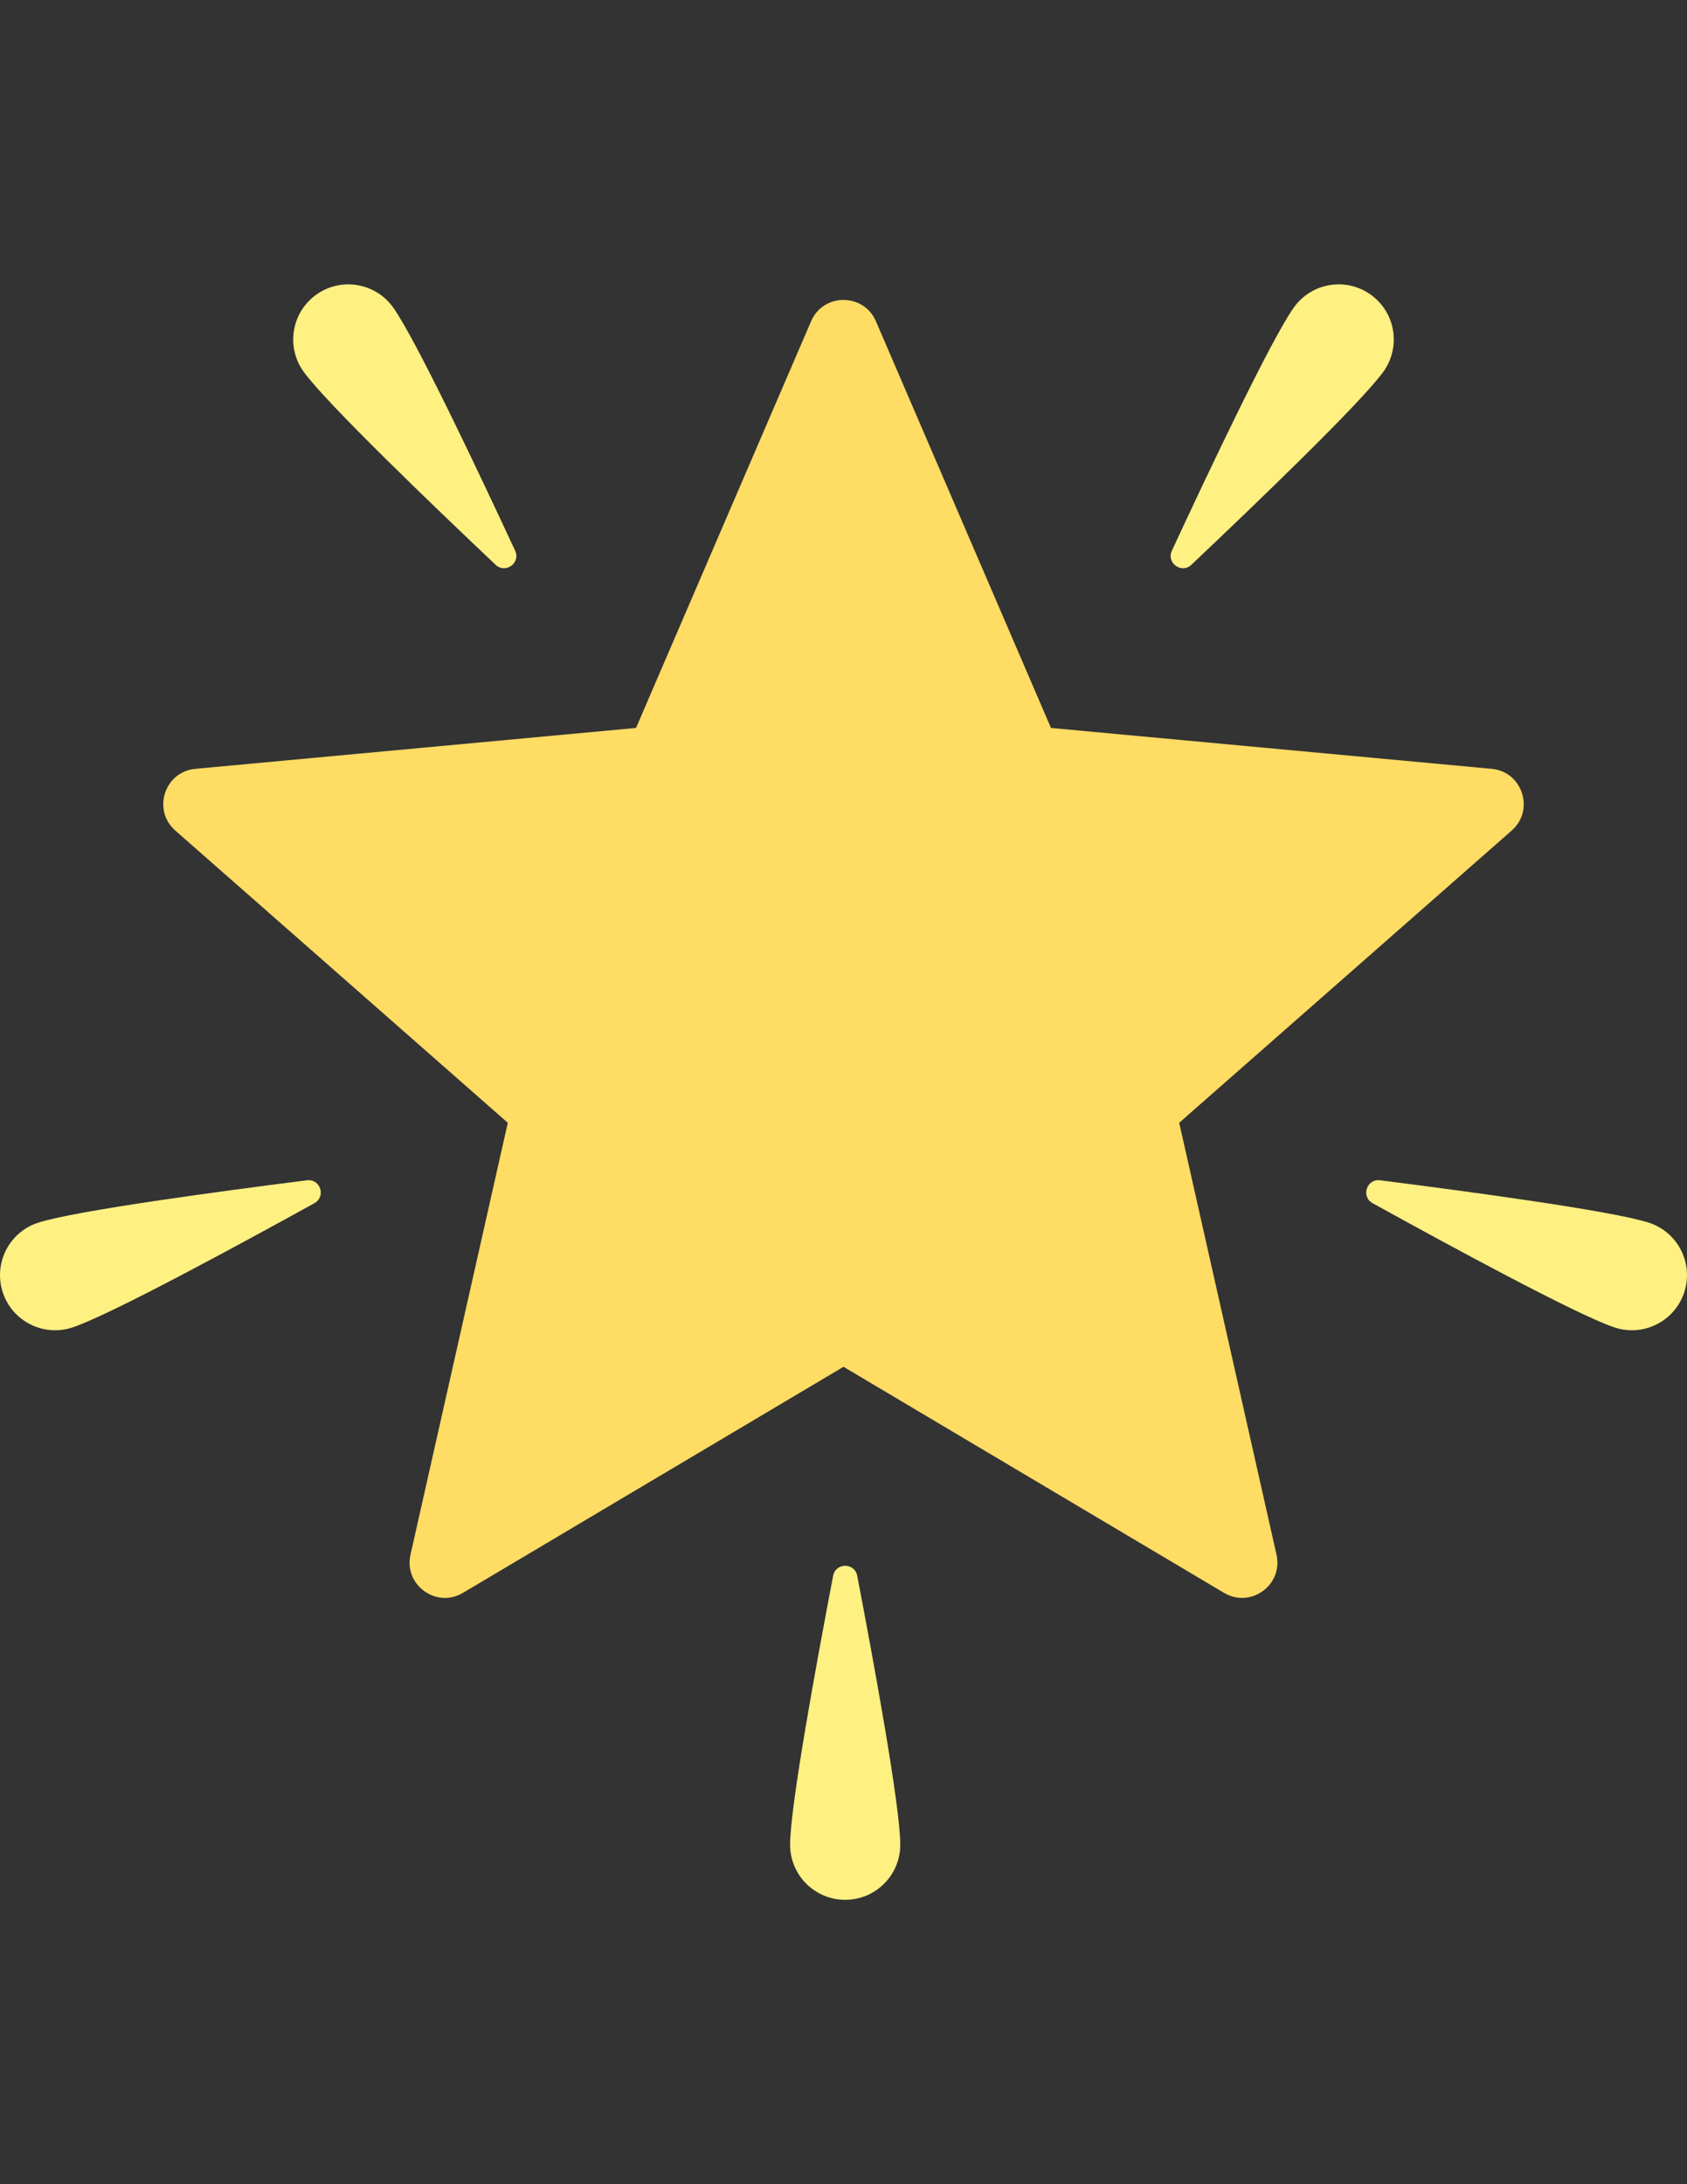 <?xml version="1.0" encoding="utf-8"?>
<!-- Generator: Adobe Illustrator 16.0.0, SVG Export Plug-In . SVG Version: 6.00 Build 0)  -->
<!DOCTYPE svg PUBLIC "-//W3C//DTD SVG 1.1//EN" "http://www.w3.org/Graphics/SVG/1.1/DTD/svg11.dtd">
<svg version="1.1" id="star" xmlns="http://www.w3.org/2000/svg" xmlns:xlink="http://www.w3.org/1999/xlink" x="0px" y="0px"
	width="612px" height="792px" viewBox="0 0 612 792" enable-background="new 0 0 612 792" xml:space="preserve">
	<rect x="0" y="0" width="612" height="792" fill="#333333" stroke="none"/>
	<style>
		#star { animation: star 3s linear infinite; }
		.shine { animation: shine 3s linear infinite; }
		@keyframes star {
			from { opacity: 0; transform: rotateZ(0deg) scale(0.5); }
			to { opacity: 1; transform: rotateZ(360deg) scale(1); }
		}
		@keyframes shine {
			from { opacity: 0; }
			90% { opacity: 0; }
			to { opacity: 1; }
		}
	</style>
<path fill="#FFDC64" d="M541.131,278.784l-159.863-14.826L317.766,116.5c-4.446-10.325-19.086-10.325-23.531,0l-63.502,147.457
	L70.87,278.784c-11.194,1.038-15.719,14.961-7.272,22.38l120.617,105.96l-35.299,156.621c-2.474,10.967,9.372,19.571,19.037,13.832
	L306,495.607l138.047,81.97c9.667,5.74,21.509-2.865,19.038-13.832l-35.301-156.621l120.617-105.96
	C556.848,293.745,552.323,279.822,541.131,278.784z"/>
<g>
	<path class="shine" fill="#FFF082" d="M142.574,111.424c8.149,11.319,31.151,59.933,44.304,88.264c2.066,4.454-3.521,8.477-7.089,5.103
		c-22.695-21.458-61.501-58.695-69.65-70.016c-6.449-8.957-4.416-21.445,4.542-27.894
		C123.637,100.433,136.126,102.467,142.574,111.424z"/>
	<path class="shine" fill="#FFF082" d="M469.426,111.424c-8.149,11.319-31.152,59.933-44.304,88.264c-2.067,4.454,3.521,8.477,7.089,5.103
		c22.694-21.458,61.5-58.696,69.65-70.016c6.448-8.957,4.415-21.445-4.542-27.894C488.363,100.432,475.875,102.467,469.426,111.424z
		"/>
	<path class="shine" fill="#FFF082" d="M598.207,443.37c-13.261-4.325-66.564-11.47-97.552-15.391c-4.871-0.616-7.006,5.931-2.709,8.305
		c27.341,15.103,74.607,40.759,87.868,45.083c10.492,3.423,21.772-2.31,25.194-12.804
		C614.432,458.071,608.699,446.792,598.207,443.37z"/>
	<path class="shine" fill="#FFF082" d="M13.793,443.37c13.261-4.325,66.564-11.47,97.552-15.391c4.871-0.616,7.006,5.931,2.708,8.305
		c-27.34,15.103-74.606,40.759-87.867,45.083c-10.492,3.423-21.771-2.31-25.194-12.804C-2.431,458.071,3.3,446.792,13.793,443.37z"
		/>
	<path class="shine" fill="#FFF082" d="M286.629,668.903c0-13.948,9.735-66.842,15.616-97.518c0.925-4.822,7.811-4.822,8.733,0
		c5.881,30.676,15.617,83.568,15.617,97.518c0,11.035-8.947,19.981-19.983,19.981C295.576,688.888,286.629,679.939,286.629,668.903z
		"/>
</g>
</svg>
